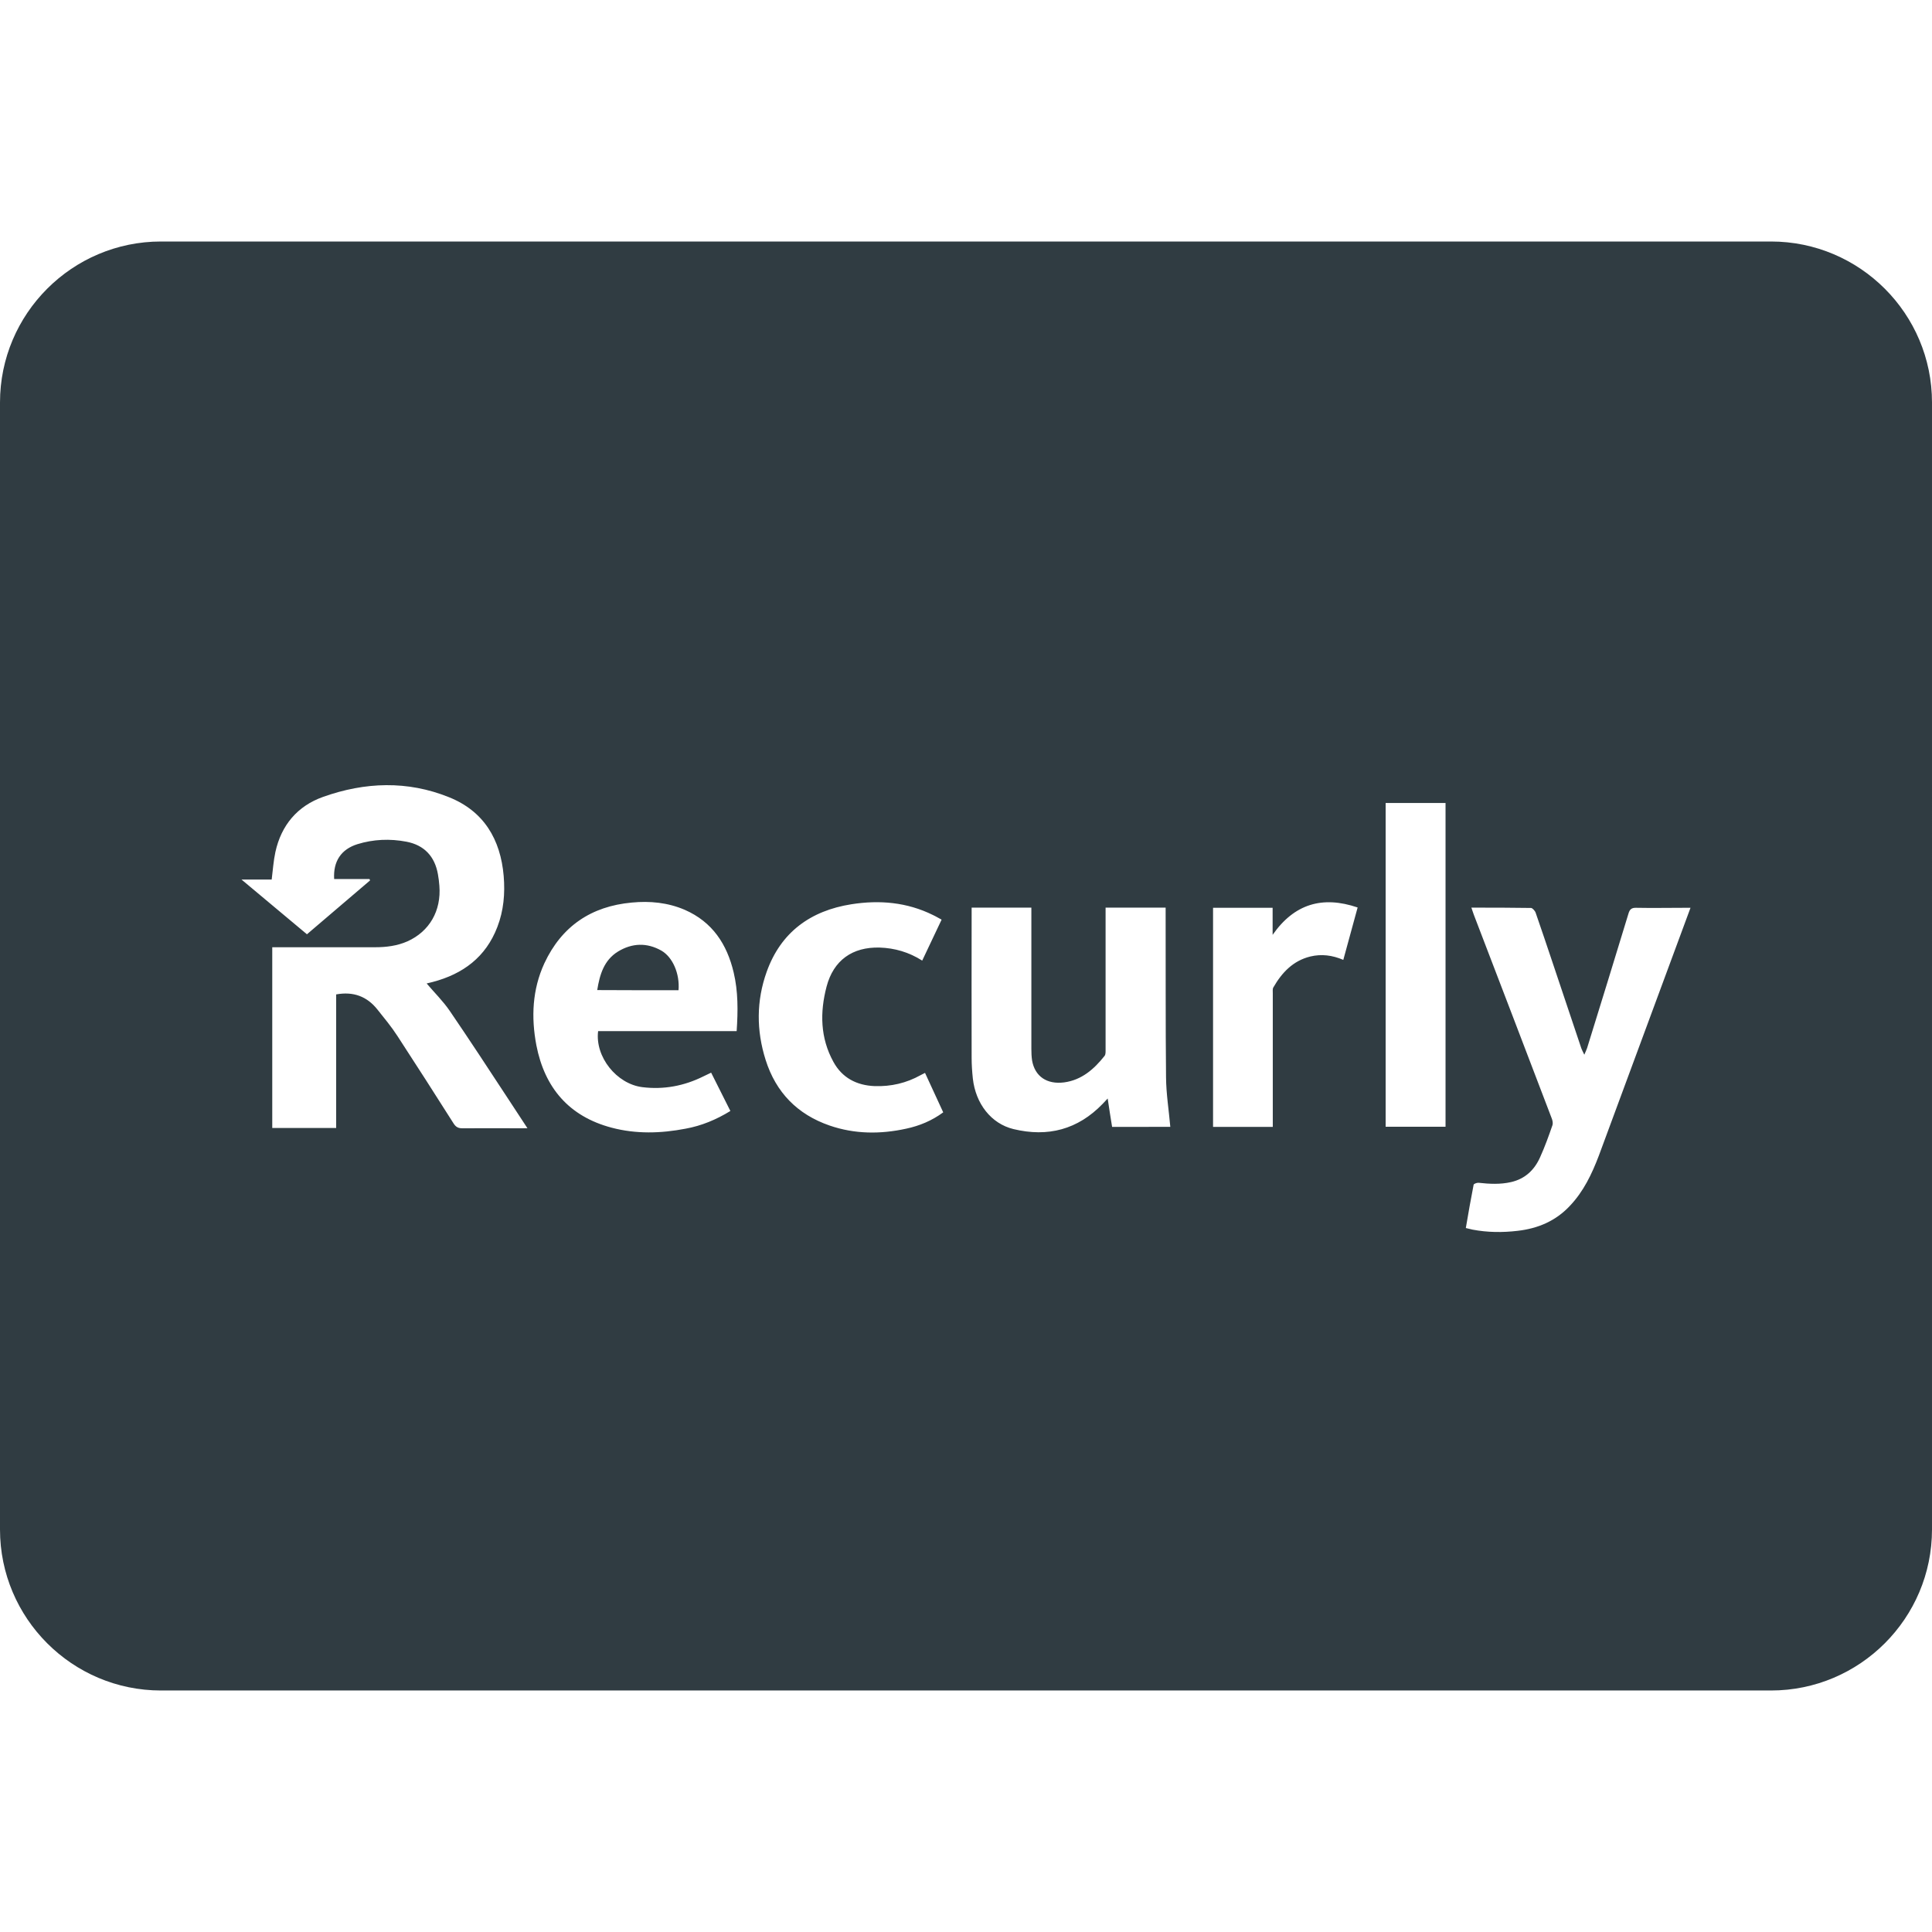 <?xml version="1.0" ?><svg enable-background="new 0 0 24 24" id="Layer_1" version="1.1" viewBox="0 0 24 24" xml:space="preserve" xmlns="http://www.w3.org/2000/svg" xmlns:xlink="http://www.w3.org/1999/xlink"><g><path d="M7.676,11.821c-0.173,0.107-0.226,0.285-0.257,0.478   c0.343,0.002,0.676,0.002,1.01,0.002c0.017-0.204-0.072-0.411-0.213-0.492   C8.036,11.707,7.851,11.714,7.676,11.821z" fill="#303C42"/><path d="M22,3H2C0.897,3,0,3.897,0,5v14c0,1.103,0.897,2,2,2h20c1.103,0,2-0.897,2-2V5   C24,3.897,23.103,3,22,3z M6.479,14.016c-0.244,0-0.49-0.002-0.735,0   c-0.051,0-0.081-0.015-0.11-0.061c-0.23-0.362-0.461-0.724-0.696-1.084   c-0.075-0.116-0.163-0.222-0.25-0.331c-0.129-0.162-0.298-0.226-0.512-0.187   c0,0.549,0,1.102,0,1.659c-0.268,0-0.529,0-0.794,0c0-0.751,0-1.493,0-2.245   c0.031,0,0.059,0,0.086,0c0.399,0,0.795,0,1.194,0c0.136,0,0.272-0.017,0.399-0.073   c0.274-0.123,0.422-0.38,0.397-0.691c-0.004-0.048-0.009-0.096-0.018-0.143   c-0.039-0.222-0.171-0.362-0.391-0.404c-0.204-0.039-0.41-0.031-0.61,0.031   c-0.202,0.064-0.301,0.213-0.288,0.433c0.145,0,0.292,0,0.439,0   c0.002,0.005,0.005,0.011,0.007,0.017c-0.259,0.222-0.52,0.443-0.784,0.669   C3.546,11.382,3.281,11.161,3,10.926c0.14,0,0.259,0,0.375,0   c0.015-0.119,0.022-0.231,0.046-0.342c0.073-0.332,0.272-0.571,0.593-0.685   c0.52-0.185,1.047-0.204,1.563,0.004c0.433,0.173,0.641,0.523,0.68,0.979   c0.018,0.217,0,0.43-0.079,0.634c-0.143,0.373-0.426,0.584-0.805,0.683   c-0.026,0.007-0.053,0.013-0.073,0.018c0.097,0.114,0.204,0.219,0.288,0.342   c0.246,0.36,0.485,0.726,0.722,1.087c0.079,0.119,0.156,0.237,0.242,0.369   C6.517,14.016,6.499,14.016,6.479,14.016z M9.151,12.809c-0.579,0-1.15,0-1.721,0   c-0.04,0.32,0.23,0.656,0.549,0.696c0.266,0.033,0.52-0.015,0.759-0.134   c0.031-0.015,0.062-0.029,0.096-0.046c0.081,0.16,0.158,0.316,0.239,0.476   c-0.174,0.107-0.358,0.184-0.557,0.22c-0.307,0.059-0.615,0.068-0.92-0.013   c-0.527-0.14-0.83-0.494-0.933-1.023c-0.066-0.347-0.051-0.692,0.099-1.018   c0.215-0.461,0.582-0.709,1.086-0.755c0.226-0.022,0.448,0,0.658,0.09   c0.345,0.151,0.525,0.428,0.608,0.779C9.17,12.317,9.168,12.557,9.151,12.809z    M11.256,14.021c-0.32,0.07-0.639,0.068-0.95-0.039   c-0.4-0.138-0.667-0.411-0.795-0.815c-0.116-0.366-0.116-0.735,0.013-1.095   c0.176-0.492,0.545-0.759,1.052-0.839c0.349-0.055,0.691-0.026,1.014,0.134   c0.035,0.016,0.068,0.037,0.107,0.057c-0.081,0.173-0.16,0.338-0.241,0.509   c-0.165-0.105-0.342-0.156-0.529-0.162c-0.338-0.009-0.573,0.158-0.659,0.485   c-0.084,0.32-0.079,0.637,0.085,0.935c0.108,0.198,0.288,0.292,0.512,0.301   c0.202,0.007,0.393-0.037,0.571-0.136c0.015-0.009,0.033-0.016,0.055-0.028   c0.075,0.165,0.151,0.325,0.226,0.49C11.576,13.922,11.421,13.986,11.256,14.021z    M13.815,13.999c-0.018-0.112-0.037-0.228-0.055-0.353   c-0.024,0.026-0.044,0.046-0.062,0.066c-0.309,0.32-0.681,0.417-1.108,0.314   c-0.279-0.068-0.47-0.316-0.505-0.628c-0.009-0.085-0.015-0.171-0.015-0.257   c-0.002-0.595,0-1.188,0-1.782c0-0.028,0-0.055,0-0.084c0.25,0,0.492,0,0.742,0   c0,0.031,0,0.061,0,0.09c0,0.555,0,1.109,0,1.664c0,0.05,0.002,0.097,0.009,0.145   c0.035,0.198,0.184,0.299,0.397,0.272c0.219-0.029,0.373-0.165,0.503-0.329   c0.015-0.018,0.013-0.051,0.013-0.079c0-0.56,0-1.119,0-1.679   c0-0.028,0-0.055,0-0.084c0.252,0,0.494,0,0.746,0c0,0.029,0,0.057,0,0.084   c0.002,0.676-0.002,1.352,0.005,2.026c0.002,0.204,0.035,0.408,0.053,0.613   C14.307,13.999,14.068,13.999,13.815,13.999z M16.687,11.924   c-0.138-0.059-0.272-0.075-0.41-0.042c-0.215,0.053-0.353,0.2-0.459,0.384   c-0.011,0.018-0.007,0.048-0.007,0.073c0,0.527,0,1.054,0,1.581   c0,0.026,0,0.05,0,0.079c-0.253,0-0.496,0-0.742,0c0-0.907,0-1.813,0-2.722   c0.246,0,0.49,0,0.74,0c0,0.112,0,0.224,0,0.336   c0.268-0.384,0.617-0.489,1.056-0.34C16.805,11.494,16.746,11.705,16.687,11.924   z M17.957,13.997c-0.248,0-0.492,0-0.744,0c0-1.339,0-2.678,0-4.022   c0.246,0,0.492,0,0.744,0C17.957,11.314,17.957,12.653,17.957,13.997z M19.861,14.357   c-0.086,0.226-0.189,0.443-0.358,0.621c-0.176,0.189-0.397,0.283-0.652,0.312   c-0.187,0.022-0.373,0.02-0.558-0.015c-0.028-0.006-0.053-0.013-0.084-0.02   c0.031-0.182,0.062-0.36,0.097-0.538c0.002-0.011,0.04-0.026,0.062-0.024   c0.134,0.015,0.27,0.022,0.404-0.009c0.174-0.04,0.29-0.151,0.36-0.309   c0.059-0.13,0.107-0.264,0.154-0.4c0.007-0.024,0-0.059-0.011-0.085   c-0.321-0.841-0.643-1.684-0.966-2.525c-0.009-0.028-0.02-0.055-0.031-0.09   c0.252,0,0.498,0,0.742,0.004c0.018,0.002,0.05,0.037,0.057,0.061   c0.14,0.404,0.274,0.812,0.411,1.218c0.051,0.154,0.105,0.31,0.156,0.465   c0.007,0.02,0.018,0.039,0.037,0.079c0.017-0.042,0.028-0.062,0.035-0.084   c0.173-0.558,0.345-1.115,0.514-1.671c0.015-0.051,0.039-0.072,0.096-0.07   c0.2,0.004,0.399,0,0.595,0c0.026,0,0.051,0,0.079,0L19.861,14.357z" fill="#303C42"/></g><g/><g/><g/><g/><g/><g/><g/><g/><g/><g/><g/><g/><g/><g/><g/></svg>